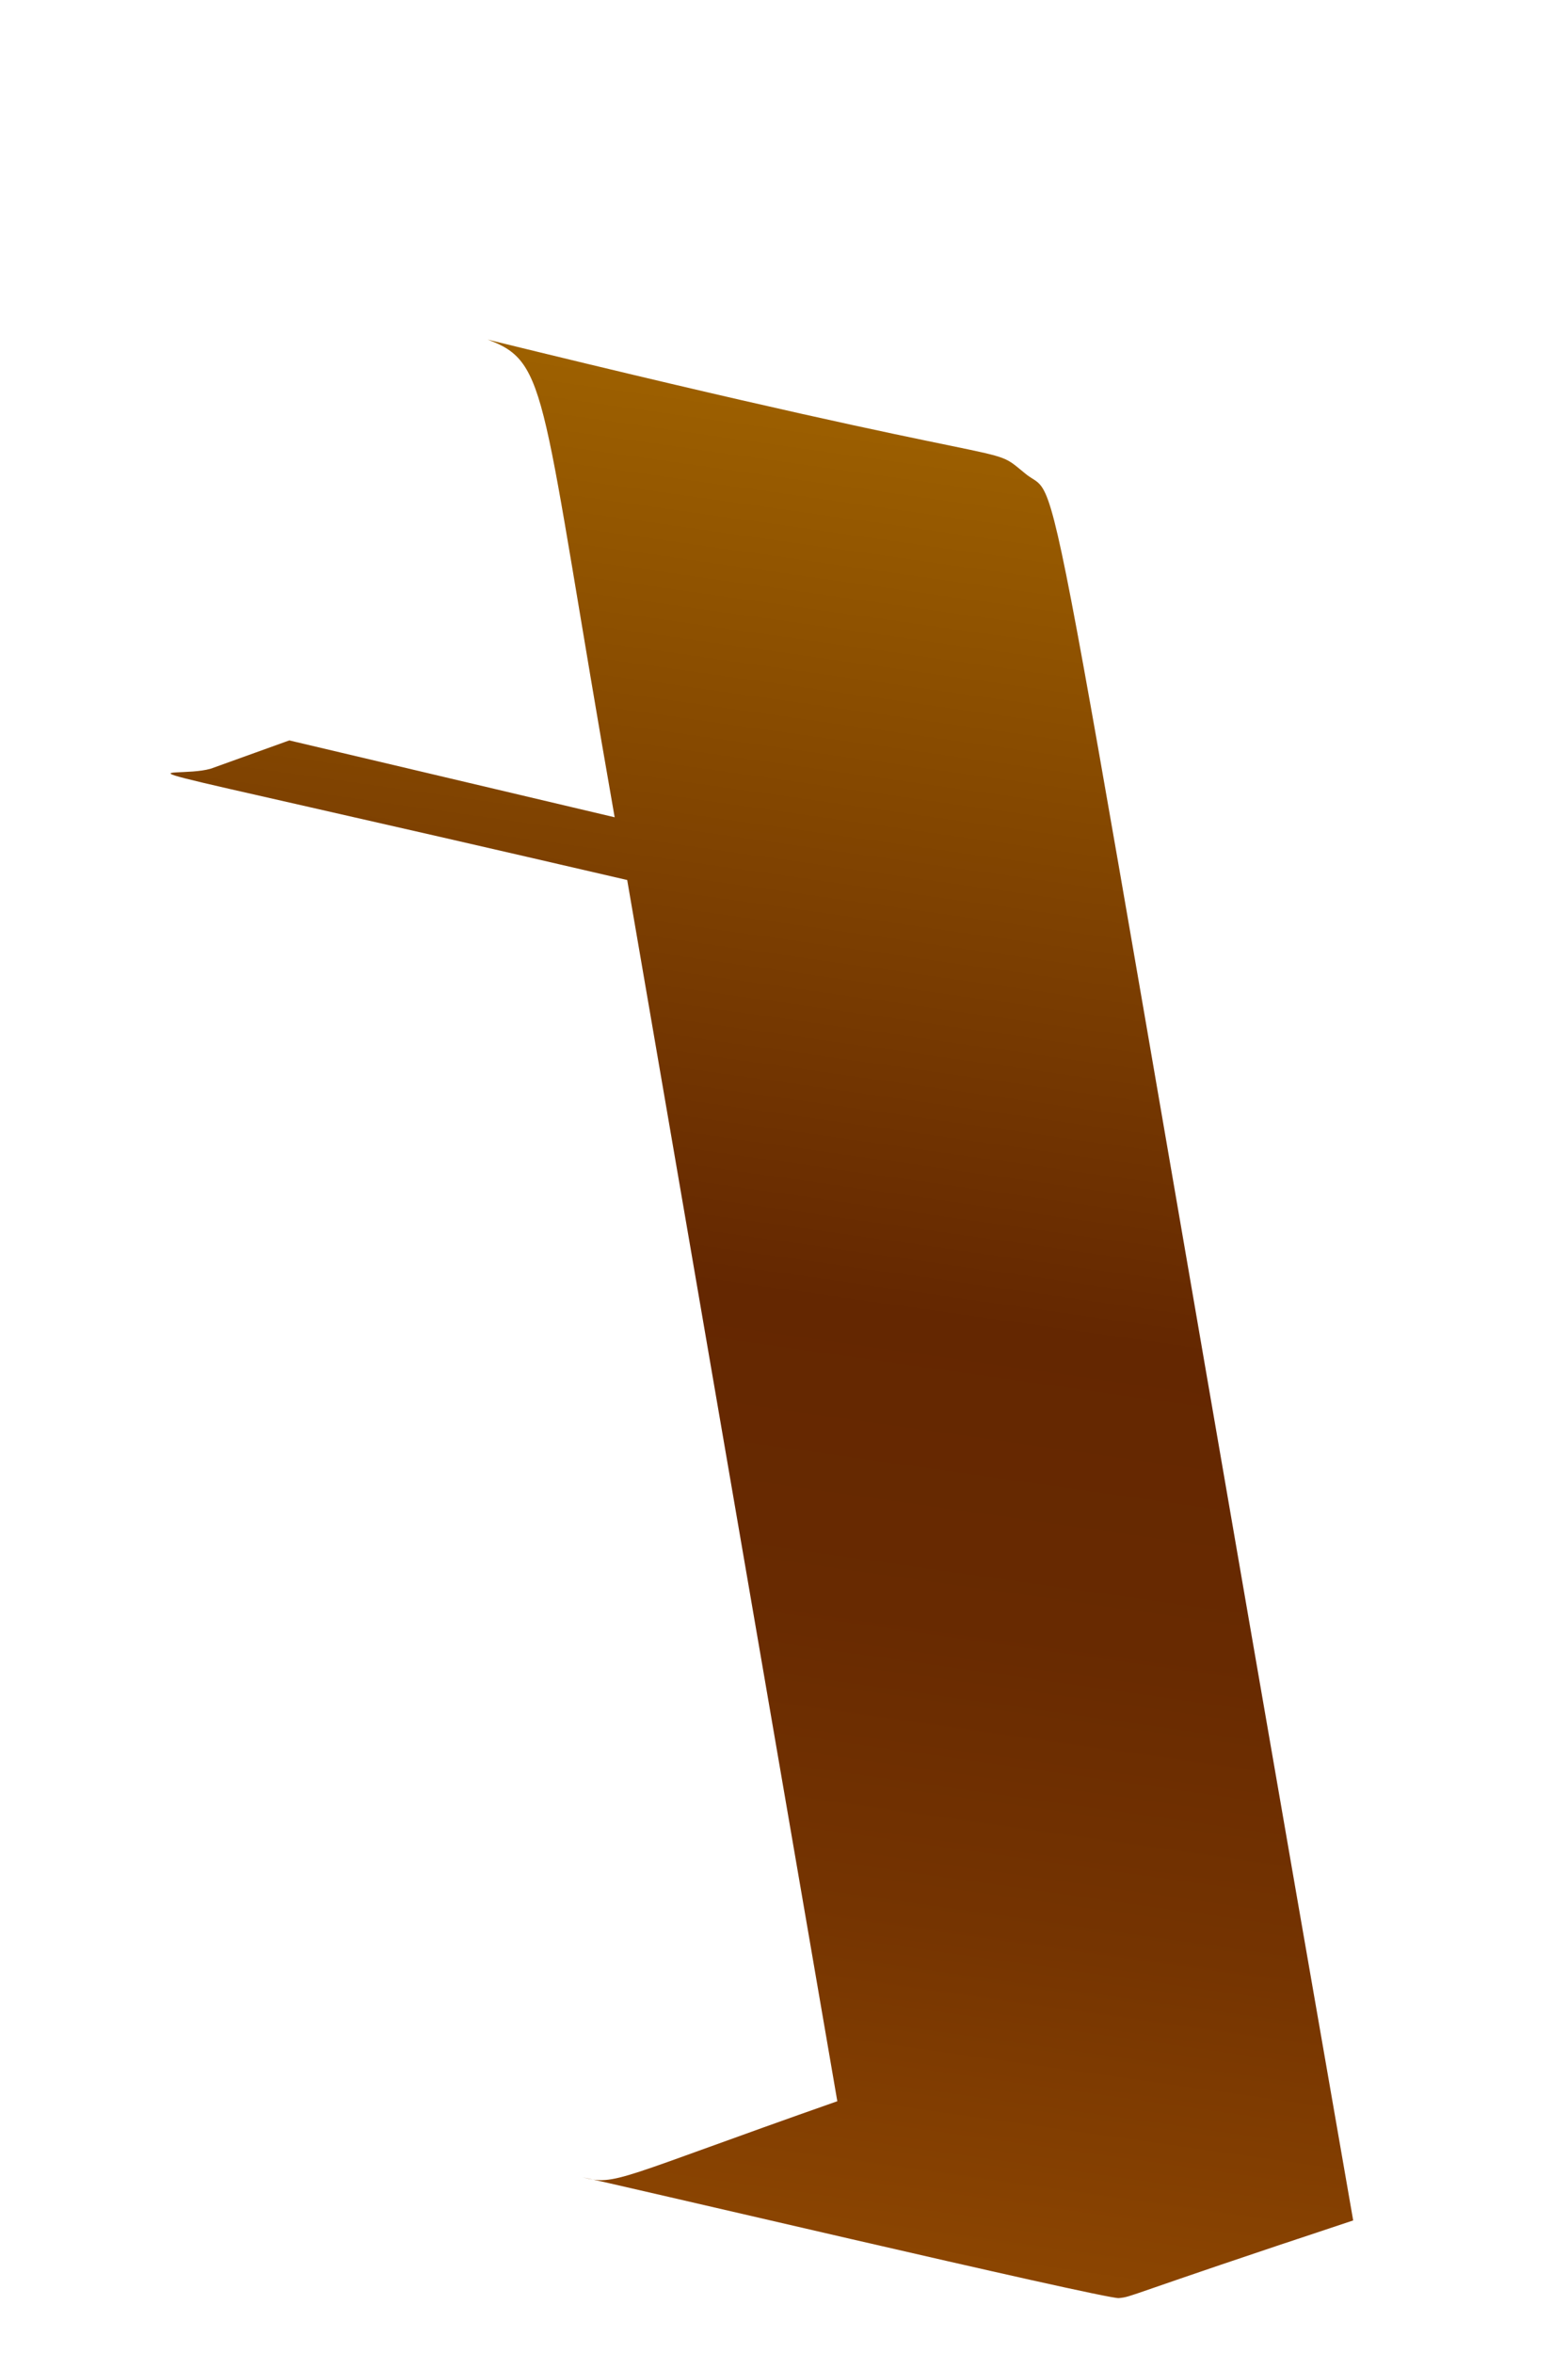 <svg width="2" height="3" viewBox="0 0 2 3" fill="none" xmlns="http://www.w3.org/2000/svg">
<path d="M1.068 2.679C0.786 2.778 0.786 2.787 0.743 2.776C0.762 2.779 1.407 2.931 1.427 2.93C1.446 2.928 1.427 2.93 1.726 2.831C1.315 0.474 1.359 0.646 1.308 0.604C1.256 0.562 1.335 0.608 0.622 0.433C0.701 0.462 0.689 0.501 0.784 1.042L0.369 0.944L0.269 0.98C0.215 0.996 0.059 0.95 0.8 1.122L1.068 2.679Z" fill="url(#paint0_linear_82_231)"/>
<defs>
<linearGradient id="paint0_linear_82_231" x1="1.168" y1="0.511" x2="0.836" y2="2.845" gradientUnits="userSpaceOnUse">
<stop stop-color="#9E6100"/>
<stop offset="0.49" stop-color="#642701"/>
<stop offset="0.65" stop-color="#682A01"/>
<stop offset="0.81" stop-color="#753401"/>
<stop offset="0.98" stop-color="#8A4401"/>
<stop offset="1" stop-color="#8C4601"/>
</linearGradient>
</defs>
</svg>
